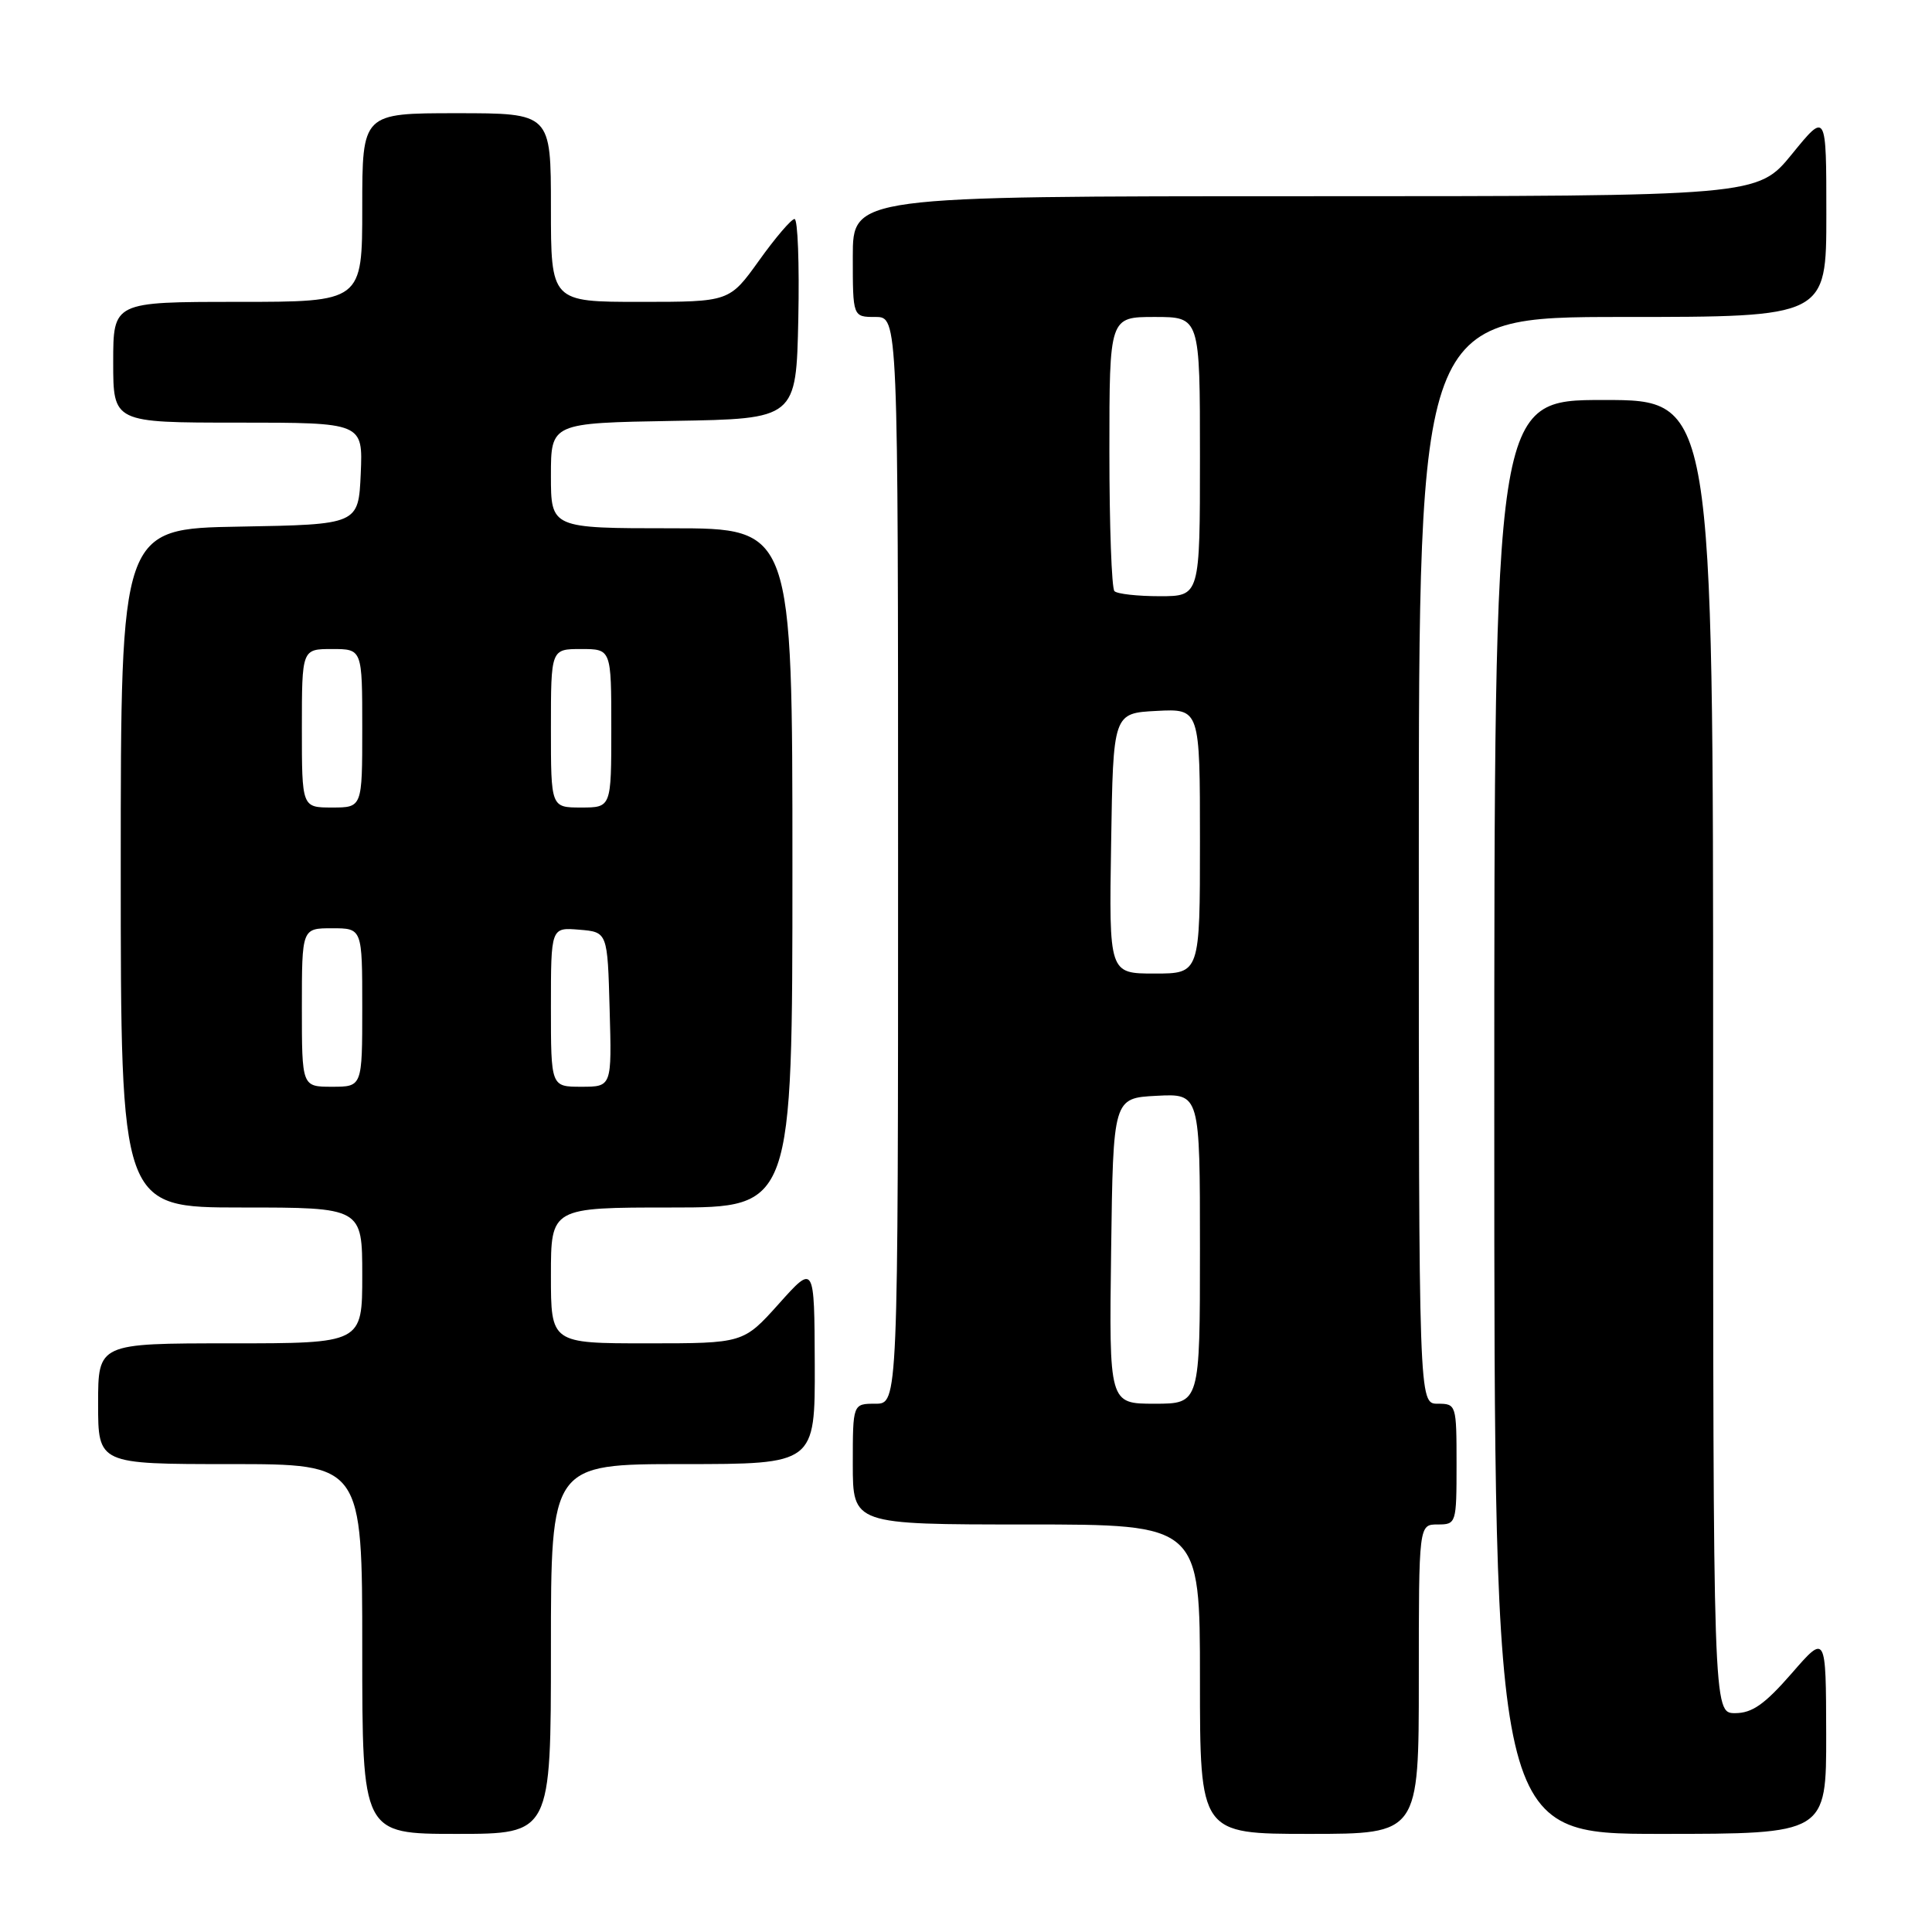 <?xml version="1.0" encoding="UTF-8" standalone="no"?>
<!DOCTYPE svg PUBLIC "-//W3C//DTD SVG 1.1//EN" "http://www.w3.org/Graphics/SVG/1.1/DTD/svg11.dtd" >
<svg xmlns="http://www.w3.org/2000/svg" xmlns:xlink="http://www.w3.org/1999/xlink" version="1.1" viewBox="0 0 256 256">
 <g >
 <path fill="currentColor"
d=" M 73.00 218.50 C 73.00 194.00 73.00 194.00 90.50 194.00 C 108.00 194.00 108.00 194.00 107.96 180.75 C 107.91 167.50 107.91 167.50 103.21 172.75 C 98.50 178.00 98.50 178.00 85.75 178.00 C 73.00 178.00 73.00 178.00 73.00 169.00 C 73.00 160.00 73.00 160.00 89.00 160.00 C 105.00 160.00 105.00 160.00 105.00 115.00 C 105.00 70.00 105.00 70.00 89.00 70.00 C 73.00 70.00 73.00 70.00 73.00 63.02 C 73.00 56.05 73.00 56.05 89.25 55.77 C 105.50 55.50 105.50 55.50 105.78 42.25 C 105.93 34.96 105.71 29.01 105.28 29.02 C 104.85 29.03 102.73 31.51 100.58 34.52 C 96.65 40.00 96.65 40.00 84.83 40.00 C 73.00 40.00 73.00 40.00 73.00 27.50 C 73.00 15.00 73.00 15.00 60.50 15.00 C 48.00 15.00 48.00 15.00 48.00 27.50 C 48.00 40.00 48.00 40.00 31.50 40.00 C 15.00 40.00 15.00 40.00 15.00 48.00 C 15.00 56.00 15.00 56.00 31.55 56.00 C 48.09 56.00 48.09 56.00 47.80 62.75 C 47.50 69.50 47.50 69.50 31.75 69.78 C 16.00 70.05 16.00 70.05 16.00 115.03 C 16.00 160.00 16.00 160.00 32.00 160.00 C 48.00 160.00 48.00 160.00 48.00 169.00 C 48.00 178.00 48.00 178.00 30.50 178.00 C 13.00 178.00 13.00 178.00 13.00 186.00 C 13.00 194.00 13.00 194.00 30.50 194.00 C 48.00 194.00 48.00 194.00 48.00 218.50 C 48.00 243.00 48.00 243.00 60.50 243.00 C 73.00 243.00 73.00 243.00 73.00 218.50 Z  M 188.00 222.50 C 188.00 202.00 188.00 202.00 190.50 202.00 C 192.96 202.00 193.00 201.87 193.00 194.00 C 193.00 186.13 192.96 186.00 190.50 186.00 C 188.00 186.00 188.00 186.00 188.00 114.00 C 188.00 42.00 188.00 42.00 215.00 42.00 C 242.00 42.00 242.00 42.00 242.00 28.41 C 242.00 14.82 242.00 14.82 237.45 20.41 C 232.89 26.00 232.89 26.00 172.95 26.00 C 113.00 26.00 113.00 26.00 113.00 34.00 C 113.00 42.00 113.00 42.00 116.00 42.00 C 119.00 42.00 119.00 42.00 119.00 114.00 C 119.00 186.00 119.00 186.00 116.00 186.00 C 113.00 186.00 113.00 186.00 113.00 194.00 C 113.00 202.00 113.00 202.00 136.00 202.00 C 159.00 202.00 159.00 202.00 159.00 222.50 C 159.00 243.00 159.00 243.00 173.50 243.00 C 188.00 243.00 188.00 243.00 188.00 222.50 Z  M 241.98 229.75 C 241.95 216.50 241.95 216.50 237.39 221.75 C 233.83 225.83 232.17 227.00 229.91 227.00 C 227.00 227.00 227.00 227.00 227.00 140.00 C 227.00 53.00 227.00 53.00 212.50 53.00 C 198.00 53.00 198.00 53.00 198.00 148.00 C 198.00 243.00 198.00 243.00 220.00 243.00 C 242.00 243.00 242.00 243.00 241.98 229.75 Z  M 40.00 133.50 C 40.00 123.00 40.00 123.00 44.00 123.00 C 48.00 123.00 48.00 123.00 48.00 133.50 C 48.00 144.00 48.00 144.00 44.00 144.00 C 40.00 144.00 40.00 144.00 40.00 133.50 Z  M 73.00 133.44 C 73.00 122.88 73.00 122.88 76.75 123.19 C 80.50 123.50 80.50 123.50 80.78 133.75 C 81.07 144.00 81.07 144.00 77.03 144.00 C 73.00 144.00 73.00 144.00 73.00 133.44 Z  M 40.00 96.50 C 40.00 86.00 40.00 86.00 44.00 86.00 C 48.00 86.00 48.00 86.00 48.00 96.50 C 48.00 107.00 48.00 107.00 44.00 107.00 C 40.00 107.00 40.00 107.00 40.00 96.50 Z  M 73.00 96.50 C 73.00 86.00 73.00 86.00 77.00 86.00 C 81.00 86.00 81.00 86.00 81.00 96.50 C 81.00 107.00 81.00 107.00 77.00 107.00 C 73.00 107.00 73.00 107.00 73.00 96.50 Z  M 147.23 165.75 C 147.50 145.50 147.50 145.50 153.25 145.20 C 159.00 144.90 159.00 144.90 159.00 165.45 C 159.00 186.00 159.00 186.00 152.98 186.00 C 146.96 186.00 146.96 186.00 147.23 165.75 Z  M 147.23 111.75 C 147.50 94.50 147.50 94.50 153.25 94.20 C 159.00 93.90 159.00 93.90 159.00 111.45 C 159.00 129.00 159.00 129.00 152.98 129.00 C 146.95 129.00 146.95 129.00 147.23 111.75 Z  M 147.67 78.33 C 147.30 77.97 147.00 69.64 147.00 59.83 C 147.00 42.00 147.00 42.00 153.00 42.00 C 159.00 42.00 159.00 42.00 159.00 60.50 C 159.00 79.00 159.00 79.00 153.67 79.00 C 150.73 79.00 148.03 78.70 147.67 78.33 Z "/>
</g>
</svg>
